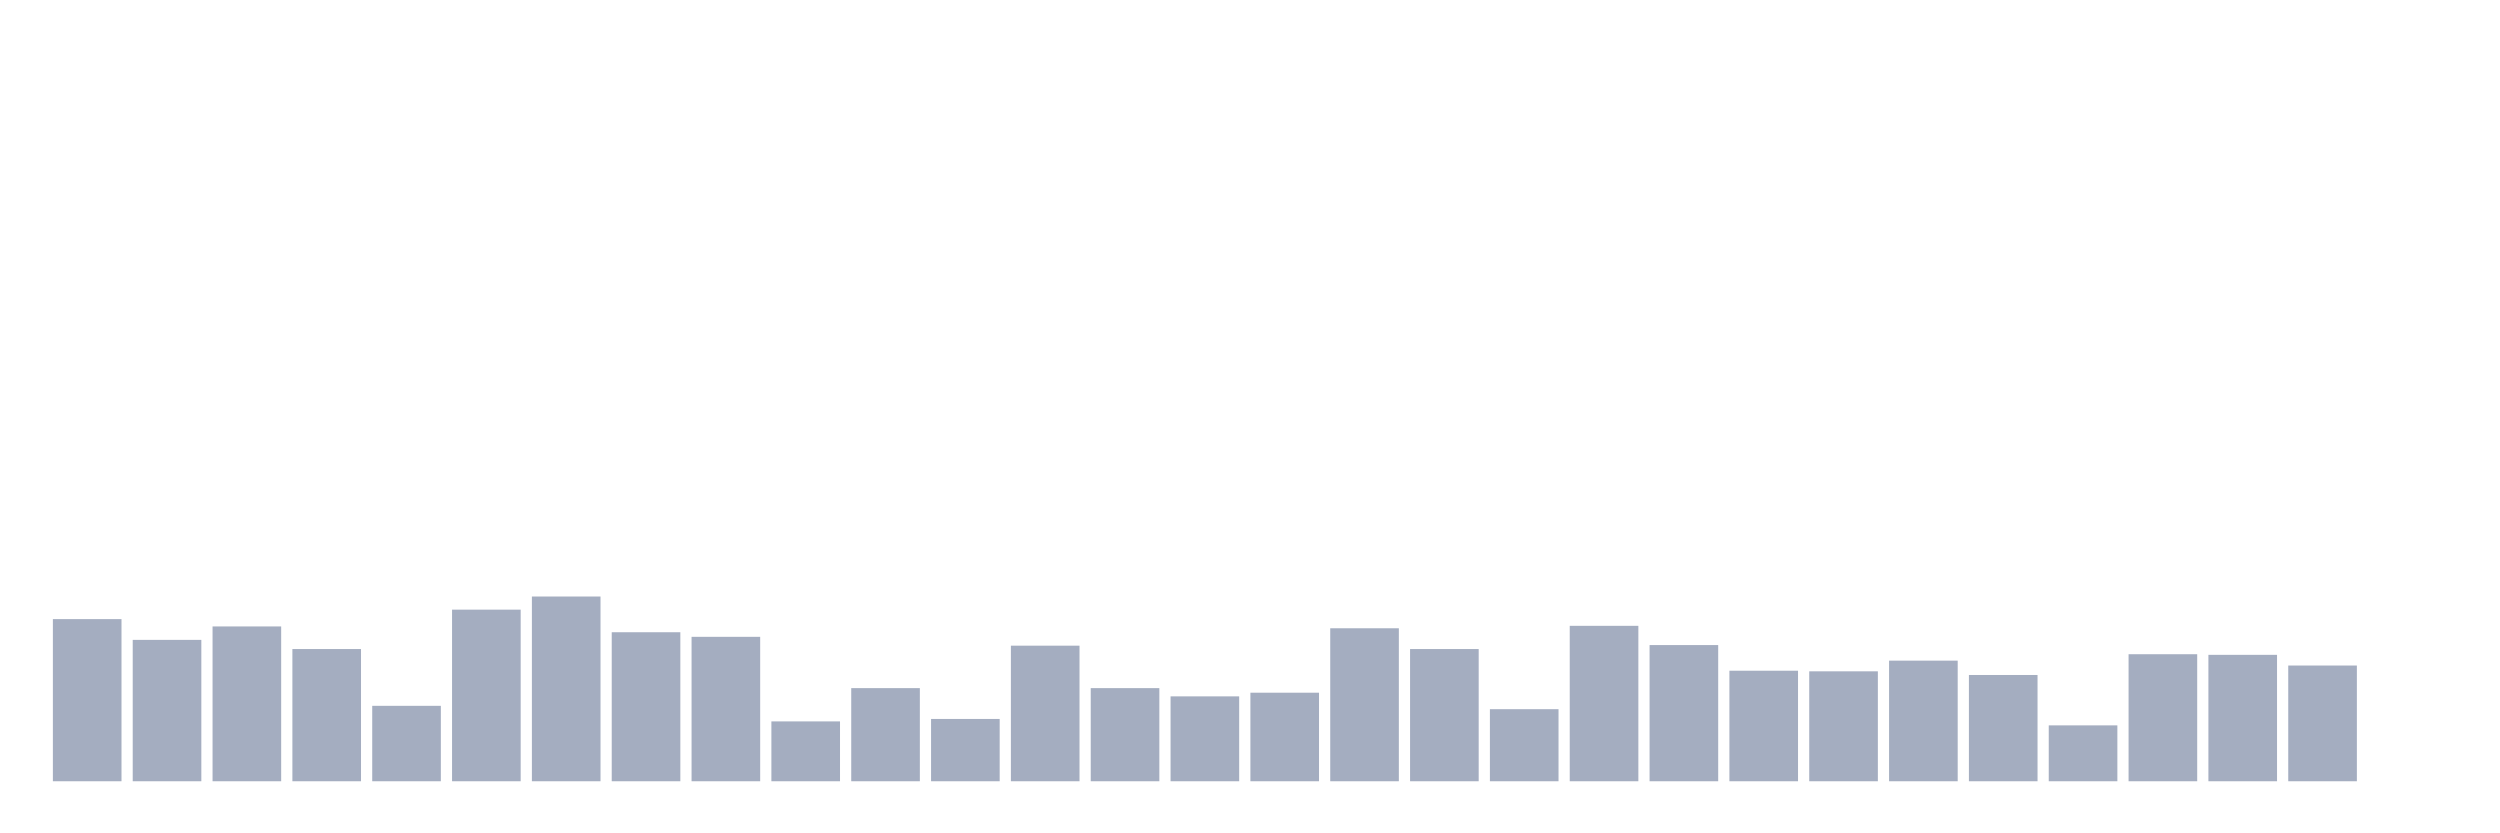 <svg xmlns="http://www.w3.org/2000/svg" viewBox="0 0 480 160"><g transform="translate(10,10)"><rect class="bar" x="0.153" width="13.175" y="108.869" height="31.131" fill="rgb(164,173,192)"></rect><rect class="bar" x="15.482" width="13.175" y="112.856" height="27.144" fill="rgb(164,173,192)"></rect><rect class="bar" x="30.81" width="13.175" y="110.276" height="29.724" fill="rgb(164,173,192)"></rect><rect class="bar" x="46.138" width="13.175" y="114.615" height="25.385" fill="rgb(164,173,192)"></rect><rect class="bar" x="61.466" width="13.175" y="125.519" height="14.481" fill="rgb(164,173,192)"></rect><rect class="bar" x="76.794" width="13.175" y="107.052" height="32.948" fill="rgb(164,173,192)"></rect><rect class="bar" x="92.123" width="13.175" y="104.531" height="35.469" fill="rgb(164,173,192)"></rect><rect class="bar" x="107.451" width="13.175" y="111.39" height="28.61" fill="rgb(164,173,192)"></rect><rect class="bar" x="122.779" width="13.175" y="112.27" height="27.73" fill="rgb(164,173,192)"></rect><rect class="bar" x="138.107" width="13.175" y="128.509" height="11.491" fill="rgb(164,173,192)"></rect><rect class="bar" x="153.436" width="13.175" y="122.119" height="17.881" fill="rgb(164,173,192)"></rect><rect class="bar" x="168.764" width="13.175" y="128.04" height="11.96" fill="rgb(164,173,192)"></rect><rect class="bar" x="184.092" width="13.175" y="113.97" height="26.03" fill="rgb(164,173,192)"></rect><rect class="bar" x="199.42" width="13.175" y="122.119" height="17.881" fill="rgb(164,173,192)"></rect><rect class="bar" x="214.748" width="13.175" y="123.702" height="16.298" fill="rgb(164,173,192)"></rect><rect class="bar" x="230.077" width="13.175" y="122.998" height="17.002" fill="rgb(164,173,192)"></rect><rect class="bar" x="245.405" width="13.175" y="110.628" height="29.372" fill="rgb(164,173,192)"></rect><rect class="bar" x="260.733" width="13.175" y="114.615" height="25.385" fill="rgb(164,173,192)"></rect><rect class="bar" x="276.061" width="13.175" y="126.164" height="13.836" fill="rgb(164,173,192)"></rect><rect class="bar" x="291.39" width="13.175" y="110.159" height="29.841" fill="rgb(164,173,192)"></rect><rect class="bar" x="306.718" width="13.175" y="113.853" height="26.147" fill="rgb(164,173,192)"></rect><rect class="bar" x="322.046" width="13.175" y="118.777" height="21.223" fill="rgb(164,173,192)"></rect><rect class="bar" x="337.374" width="13.175" y="118.894" height="21.106" fill="rgb(164,173,192)"></rect><rect class="bar" x="352.702" width="13.175" y="116.843" height="23.157" fill="rgb(164,173,192)"></rect><rect class="bar" x="368.031" width="13.175" y="119.598" height="20.402" fill="rgb(164,173,192)"></rect><rect class="bar" x="383.359" width="13.175" y="129.271" height="10.729" fill="rgb(164,173,192)"></rect><rect class="bar" x="398.687" width="13.175" y="115.611" height="24.389" fill="rgb(164,173,192)"></rect><rect class="bar" x="414.015" width="13.175" y="115.729" height="24.271" fill="rgb(164,173,192)"></rect><rect class="bar" x="429.344" width="13.175" y="117.781" height="22.219" fill="rgb(164,173,192)"></rect><rect class="bar" x="444.672" width="13.175" y="140" height="0" fill="rgb(164,173,192)"></rect></g></svg>